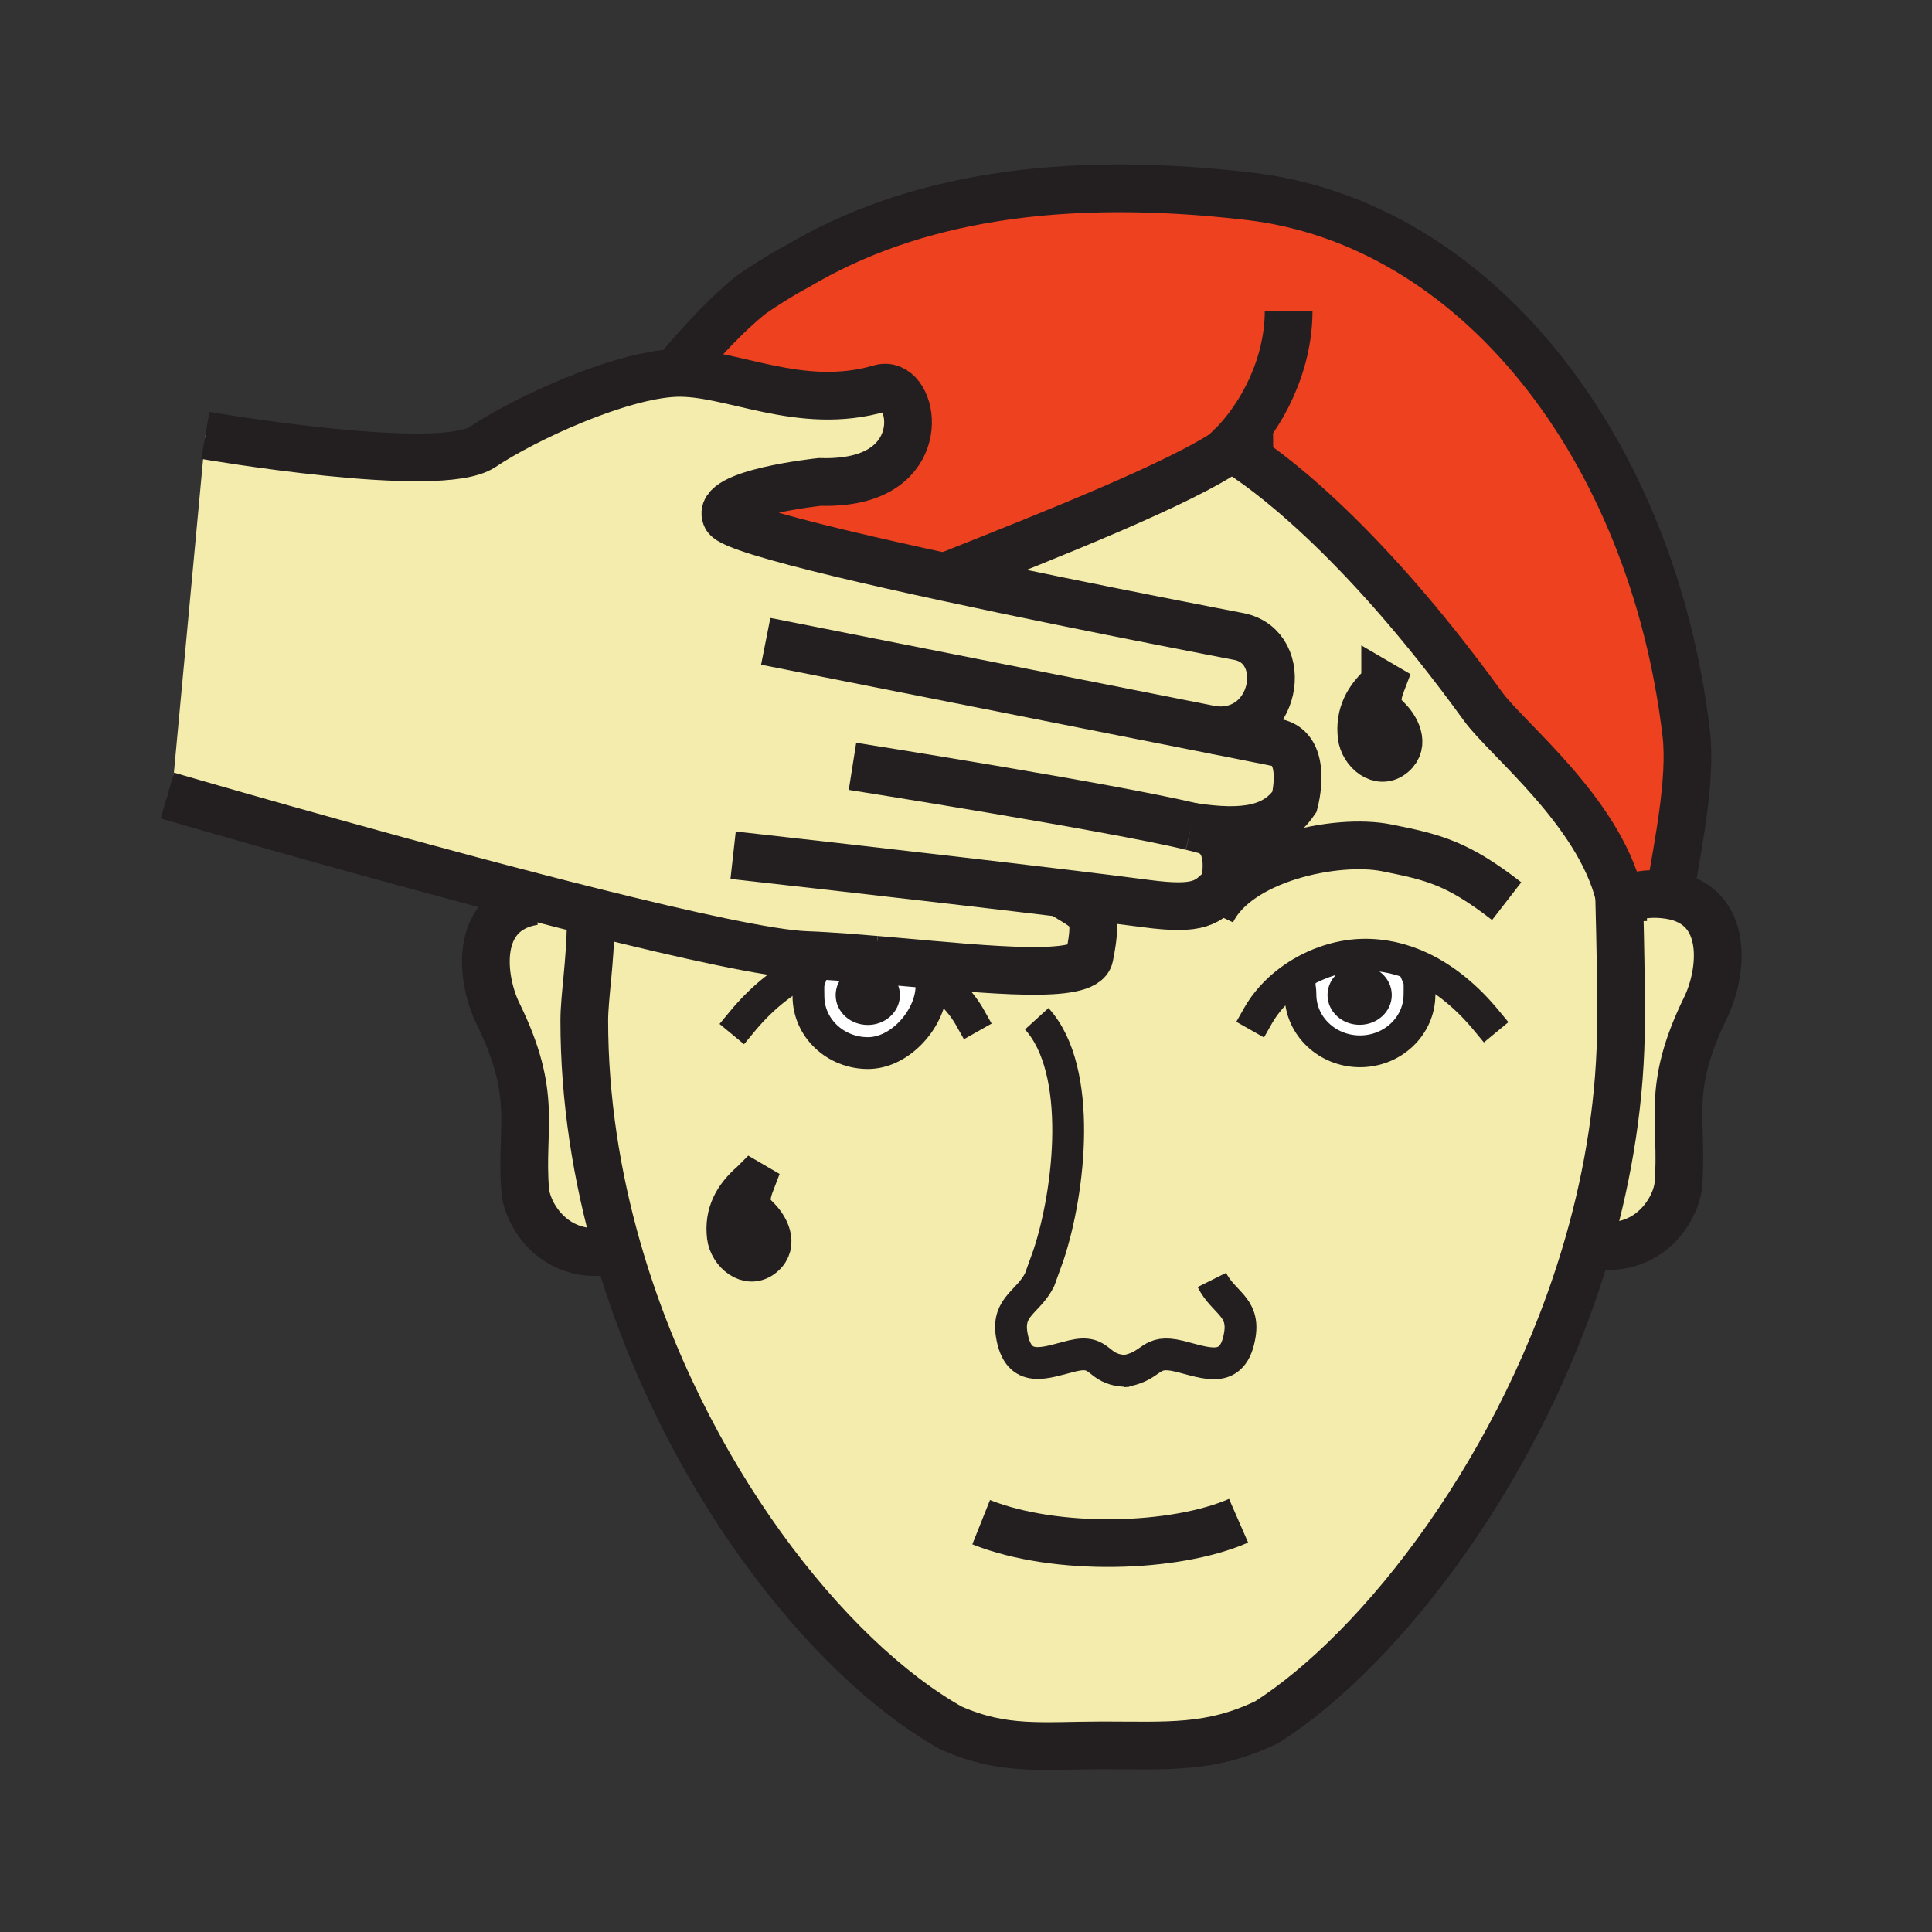 <?xml version="1.0"?><svg xmlns="http://www.w3.org/2000/svg" width="850.394" height="850.394" viewBox="0 0 850.394 850.394" overflow="visible"><rect x="0" y="0" width="850.394" height="850.394" fill="#333333" stroke="none"/><path d="M713.06 395.69l2.57-.02c5.78-2.06 12.24-2.77 19.28-1.64 26.82 4.3 23.2 34.411 15.84 49.44-17.92 36.561-9.71 50-12 77.891-.87 10.609-12.96 31.199-38.21 26.39l-1.35-.39c9-31.431 14.319-64.53 14.319-98.181 0-18.55-.229-31.56-.79-53.49h.341z" fill="#f4ecad" class="aac-skin-fill"></path><path d="M715.63 395.67l-2.57.02c-.119-.55-.25-1.09-.38-1.64-9.239-37.13-49.54-68.78-59.87-83.06-55.72-76.93-97.88-105.84-108.229-112.23-1.61-1-2.45-1.45-2.45-1.45-.1.07-.21.14-.31.21-22.03 15.33-79.181 37.76-124.3 55.75l-.22 1c-17.1-3.69-33.73-7.42-48.27-10.92-27.58-6.66-47.66-12.49-49.32-15.67-5.48-10.62 41.15-15.55 41.15-15.55 6.36.2 11.81-.34 16.43-1.43 32.33-7.64 23.97-43.79 10.21-39.76-35.62 10.43-65.91-7.75-90.32-6.76C319.1 137.71 331.66 129 331.66 129c11.45-7.78 19.11-11.69 19.11-11.69 50.48-30.04 115.77-40.63 199.04-30.91 100.56 11.72 177.72 111.86 192.42 236.53 2.39 20.26-3.811 49.66-7.32 71.1-7.04-1.13-13.5-.42-19.28 1.64z" fill="#ed4120" class="aac-hair-fill"></path><path d="M625.42 425.83l-1.28 4.2c.931 2.189.67 3.93.67 7.71 0 13.81-11.739 25.01-26.189 25.01-14.48 0-26.21-11.2-26.21-25.01 0-1.96-.271-2.83-.311-3.65l-4.76-2.24c9.311-7.02 20.98-11.34 32.4-11.609 9.19-.201 17.79 1.889 25.68 5.589zm-17.5 12.13c0-4.66-4.229-8.43-9.45-8.43-5.22 0-9.46 3.77-9.46 8.43 0 4.67 4.24 8.43 9.46 8.43 5.22 0 9.45-3.76 9.45-8.43z" fill="#fff"></path><path d="M609.24 300.81c-3.021 7.86-1.811 11.2 2.08 14.97 4.149 4.04 8.43 11.72 2.39 16.9-6.56 5.65-14.64-1.48-15.479-8.58-1.141-9.75 2.84-17.19 10.34-23.68l.669.39z" fill="#a8d7f4"></path><path d="M598.47 429.53c5.221 0 9.45 3.77 9.45 8.43 0 4.67-4.229 8.43-9.45 8.43-5.22 0-9.46-3.76-9.46-8.43 0-4.66 4.24-8.43 9.46-8.43z" fill="#231f20"></path><path d="M524.38 363.81c2.351.56 4.36 1.09 5.96 1.56 14.021 4.14 8.43 24.44 8.43 24.44-7.279 7.38-10.43 11.07-34.289 7.92-10.051-1.32-23.091-2.94-37.57-4.68 13.5 8.55 16.72 7.37 12.649 27.93-2.04 10.24-44.069 5.9-84.78 2.28-4.54-1.36-9.22-2.13-13.85-2.24-2.73-.06-5.41.08-8.03.42-6.35-.47-12.47-.85-18.17-1.06-15.65-.59-52.02-8.57-93.59-18.95-8.38-2.09-16.97-4.28-25.64-6.53-77.56-20.09-161.82-44.73-161.82-44.73L76 346l14.38-154.35s103.03 17.8 121.97 5.13c18.95-12.69 60.42-31.62 84.83-32.6 24.41-.99 54.7 17.19 90.32 6.76 13.76-4.03 22.12 32.12-10.21 39.76-4.62 1.09-10.07 1.63-16.43 1.43 0 0-46.63 4.93-41.15 15.55 1.66 3.18 21.74 9.01 49.32 15.67 14.54 3.5 31.17 7.23 48.27 10.92 32.33 6.98 66.38 13.83 91.33 18.75 19.64 3.87 33.61 6.55 36.71 7.15 23.101 4.6 16.73 43.96-11.149 41.15 11.6 2.3 21.149 4.2 27.55 5.47 14.3 2.83 8.06 26.14 8.06 26.14-8.161 11.95-21.801 14.57-45.421 10.88z" fill="#f4ecad" class="aac-skin-fill"></path><path d="M495.45 603.42h-.01c-.341.061-.681.12-1.03.17l2.229-.149a49.55 49.55 0 0 1-1.189-.021zm9.03-205.69c23.859 3.15 27.01-.54 34.289-7.92 0 0 5.591-20.3-8.43-24.44-1.6-.47-3.609-1-5.96-1.56 23.62 3.69 37.26 1.07 45.42-10.88 0 0 6.24-23.31-8.06-26.14-6.4-1.27-15.95-3.17-27.55-5.47 27.88 2.81 34.25-36.55 11.149-41.15-3.1-.6-17.07-3.28-36.71-7.15-24.95-4.92-59-11.77-91.33-18.75l.22-1c45.12-17.99 102.27-40.42 124.3-55.75.529.46 1.51.87 2.76 1.24 10.35 6.39 52.51 35.3 108.229 112.23 10.33 14.28 50.631 45.93 59.87 83.06.011.55.021 1.1.04 1.64.561 21.93.79 34.94.79 53.49 0 33.65-5.319 66.75-14.319 98.181C671.32 644.59 608.11 725.84 557.67 758c-24.78 11.96-43.66 10.25-72.32 10.25-26.5 0-43.47 2.64-66.7-7.65-54.47-30.52-118.66-112.189-146.9-210.869-9.19-32.101-14.57-66.011-14.57-100.551 0-10.149 2.7-25.97 2.82-43.18l1.14-4.57c41.57 10.38 77.94 18.36 93.59 18.95 5.7.21 11.82.59 18.17 1.06-7.52.93-14.57 3.37-21.1 6.91l4.5 3.061c-.67 1.939-.45 3.68-.45 7.1 0 13.82 11.74 25.021 26.21 25.021s27.94-15.71 27.94-29.53l1.9-2.4a58.516 58.516 0 0 0-17.12-8.34c40.71 3.62 82.74 7.96 84.78-2.28 4.07-20.56.851-19.38-12.649-27.93 14.479 1.738 27.519 3.358 37.569 4.678zm120.94 28.1c-7.89-3.7-16.49-5.79-25.68-5.59-11.42.27-23.09 4.59-32.4 11.609l4.76 2.24c.04.82.311 1.69.311 3.65 0 13.81 11.729 25.01 26.21 25.01 14.45 0 26.189-11.2 26.189-25.01 0-3.78.261-5.521-.67-7.71l1.28-4.199zm-11.71-93.15c6.04-5.18 1.76-12.86-2.39-16.9-3.891-3.77-5.101-7.11-2.08-14.97l-.67-.39c-7.5 6.49-11.48 13.93-10.34 23.68.84 7.1 8.92 14.23 15.48 8.58zM336 552.68c6.05-5.18 1.77-12.859-2.38-16.89-3.89-3.78-5.1-7.12-2.08-14.98l-.67-.39c-7.5 6.49-11.48 13.93-10.34 23.68.84 7.1 8.92 14.23 15.47 8.58z" fill="#f4ecad" class="aac-skin-fill"></path><path d="M381.97 429.58c5.22 0 9.45 3.78 9.45 8.439 0 4.66-4.23 8.431-9.45 8.431-5.22 0-9.46-3.771-9.46-8.431 0-4.659 4.24-8.439 9.46-8.439z" fill="#231f20"></path><path d="M372.9 421.44c4.1.3 8.29.65 12.54 1.01 3.09.26 6.21.54 9.34.81a58.516 58.516 0 0 1 17.12 8.34L410 434c0 13.82-13.47 29.53-27.94 29.53s-26.21-11.2-26.21-25.021c0-3.42-.22-5.16.45-7.1l-4.5-3.061c6.53-3.538 13.58-5.978 21.1-6.908zm18.52 16.58c0-4.659-4.23-8.439-9.45-8.439-5.22 0-9.46 3.78-9.46 8.439 0 4.66 4.24 8.431 9.46 8.431 5.22-.001 9.45-3.771 9.45-8.431z" fill="#fff"></path><path d="M331.54 520.81c-3.02 7.86-1.81 11.2 2.08 14.98 4.15 4.03 8.43 11.71 2.38 16.89-6.55 5.65-14.63-1.479-15.47-8.58-1.14-9.75 2.84-17.189 10.34-23.68l.67.39z" fill="#a8d7f4"></path><path d="M271.75 549.73l-2.34.67c-25.26 4.83-37.35-15.78-38.22-26.381-2.28-27.899 5.92-41.34-12-77.899-7.36-15.021-10.98-45.13 15.84-49.43l.47-1.79c8.67 2.25 17.26 4.44 25.64 6.53L260 406c-.12 17.21-2.82 33.03-2.82 43.18 0 34.54 5.38 68.45 14.57 100.55z" fill="#f4ecad" class="aac-skin-fill"></path><g fill="none" stroke="#231f20"><path d="M508.63 273.02c19.64 3.87 33.61 6.55 36.71 7.15 23.101 4.6 16.73 43.96-11.149 41.15M369.03 243.35c14.54 3.5 31.17 7.23 48.27 10.92 32.33 6.98 66.38 13.83 91.33 18.75M377.29 210.7c-4.62 1.09-10.07 1.63-16.43 1.43 0 0-46.63 4.93-41.15 15.55 1.66 3.18 21.74 9.01 49.32 15.67M90.38 191.65s103.03 17.8 121.97 5.13c18.95-12.69 60.42-31.62 84.83-32.6 24.41-.99 54.7 17.19 90.32 6.76 13.76-4.03 22.12 32.12-10.21 39.76M385.44 422.45c3.09.26 6.21.54 9.34.81 40.71 3.62 82.74 7.96 84.78-2.28 4.07-20.56.851-19.38-12.649-27.93-.28-.18-.57-.36-.86-.55" stroke-width="21"></path><path d="M73.68 350.17s84.26 24.64 161.82 44.73c8.67 2.25 17.26 4.44 25.64 6.53 41.57 10.38 77.94 18.36 93.59 18.95 5.7.21 11.82.59 18.17 1.06 4.1.3 8.29.65 12.54 1.01M524.36 363.8c-35.431-8.53-149.13-26.49-149.13-26.49M322.69 376.43s84.41 9.41 144.22 16.62c14.479 1.74 27.52 3.36 37.57 4.68 23.859 3.15 27.01-.54 34.289-7.92 0 0 5.591-20.3-8.43-24.44-1.6-.47-3.609-1-5.96-1.56" stroke-width="21"></path><path d="M524.15 363.77l.21.03c.01 0 .02.01.02.01 23.62 3.69 37.26 1.07 45.42-10.88 0 0 6.24-23.31-8.06-26.14-6.4-1.27-15.95-3.17-27.55-5.47-65.66-13.02-197.15-39.04-197.15-39.04" stroke-width="21"></path><path d="M326.57 449.77c7.15-8.64 15.62-16.22 25.23-21.42 6.53-3.54 13.58-5.979 21.1-6.91 2.62-.34 5.3-.48 8.03-.42 4.63.11 9.31.88 13.85 2.24a58.516 58.516 0 0 1 17.12 8.34c6.2 4.381 11.46 9.931 15.041 16.28" stroke-width="14" stroke-linecap="square" stroke-miterlimit="10"></path><path d="M410 434c0 13.82-13.47 29.53-27.94 29.53s-26.21-11.2-26.21-25.021c0-3.42-.22-5.16.45-7.1M654.09 448.98c-7.979-9.65-17.63-17.971-28.67-23.15-7.89-3.7-16.49-5.79-25.68-5.59-11.42.27-23.09 4.59-32.4 11.609-5.58 4.21-10.3 9.4-13.62 15.261" stroke-width="14" stroke-linecap="square" stroke-miterlimit="10"></path><path d="M572.1 434.09c.04.82.311 1.69.311 3.65 0 13.81 11.729 25.01 26.21 25.01 14.45 0 26.189-11.2 26.189-25.01 0-3.78.261-5.521-.67-7.71" stroke-width="14" stroke-linecap="square" stroke-miterlimit="10"></path><path d="M235.03 396.69c-26.82 4.3-23.2 34.41-15.84 49.43 17.92 36.56 9.72 50 12 77.899.87 10.601 12.96 31.211 38.22 26.381M715.63 395.67c5.78-2.06 12.24-2.77 19.28-1.64 26.82 4.3 23.2 34.411 15.84 49.44-17.92 36.561-9.71 50-12 77.891-.87 10.609-12.96 31.199-38.21 26.39M431.87 670c32.95 13.14 85.27 11.61 113.31-.63" stroke-width="21"></path><path d="M712.6 391.18c.03.97.051 1.93.08 2.87.011.55.021 1.1.04 1.64.561 21.93.79 34.94.79 53.49 0 33.65-5.319 66.75-14.319 98.181C671.32 644.59 608.11 725.84 557.67 758c-24.78 11.96-43.66 10.25-72.32 10.25-26.5 0-43.47 2.64-66.7-7.65-54.47-30.52-118.66-112.189-146.9-210.869-9.19-32.101-14.57-66.011-14.57-100.551 0-10.149 2.7-25.97 2.82-43.18" stroke-width="21"></path><path d="M495.45 603.42c12.439-2.32 10.229-9.7 23.6-6.46 11.561 2.8 23.82 8.56 26.7-9.52 1.99-12.421-7.35-14.061-12.33-24.051" stroke-width="14"></path><path d="M456.33 448.41c20.729 22.75 14.46 76.189 5.18 104.02l-3.899 10.83c-4.971 9.98-14.311 11.61-12.33 24.061 2.88 18.06 15.14 12.29 26.689 9.51 13.351-3.23 10.311 6.05 23.471 6.59h.01c.38.01.78.021 1.189.021l-2.229.149c.35-.05.689-.109 1.03-.17" stroke-width="14"></path><path d="M391.42 438.02c0 4.66-4.23 8.431-9.45 8.431-5.22 0-9.46-3.771-9.46-8.431 0-4.659 4.24-8.439 9.46-8.439 5.22-.001 9.45 3.779 9.45 8.439zM607.92 437.96c0 4.67-4.229 8.43-9.45 8.43-5.22 0-9.46-3.76-9.46-8.43 0-4.66 4.24-8.43 9.46-8.43 5.22 0 9.45 3.77 9.45 8.43z" stroke-width="9.377"></path><path d="M533.25 401.5c11.18-23.54 54.94-32.73 77.08-28.31 20.84 4.16 31.16 6.65 52.85 23.47M417.52 253.27c45.12-17.99 102.27-40.42 124.3-55.75.1-.07.21-.14.31-.21 0 0 .84.45 2.45 1.45 10.35 6.39 52.51 35.3 108.229 112.23 10.33 14.28 50.631 45.93 59.87 83.06.13.55.261 1.09.38 1.64.761 3.37 1.25 6.79 1.431 10.24" stroke-width="21"></path><path d="M734.91 394.03c3.51-21.44 9.71-50.84 7.32-71.1-14.7-124.67-91.86-224.81-192.42-236.53-83.27-9.72-148.56.87-199.04 30.91 0 0-7.66 3.91-19.11 11.69 0 0-12.56 8.71-34.48 35.18" stroke-width="21"></path><path d="M560.44 200.81c-2.33.02-11.07-.66-15.86-2.05-1.25-.37-2.23-.78-2.76-1.24-.19-.16-.32-.33-.38-.5 14.399-14.02 25.77-36.9 25.77-60.1" stroke-width="21"></path><path d="M330.87 520.42c-7.5 6.49-11.48 13.93-10.34 23.68.84 7.101 8.92 14.23 15.47 8.58 6.05-5.18 1.77-12.859-2.38-16.89-3.89-3.78-5.1-7.12-2.08-14.98l-.67-.39zM608.57 300.42c-7.5 6.49-11.48 13.93-10.34 23.68.84 7.1 8.92 14.23 15.479 8.58 6.04-5.18 1.76-12.86-2.39-16.9-3.891-3.77-5.101-7.11-2.08-14.97l-.669-.39z" stroke-width="18.755"></path></g><path fill="none" d="M0 0h850.394v850.394H0z"></path></svg>